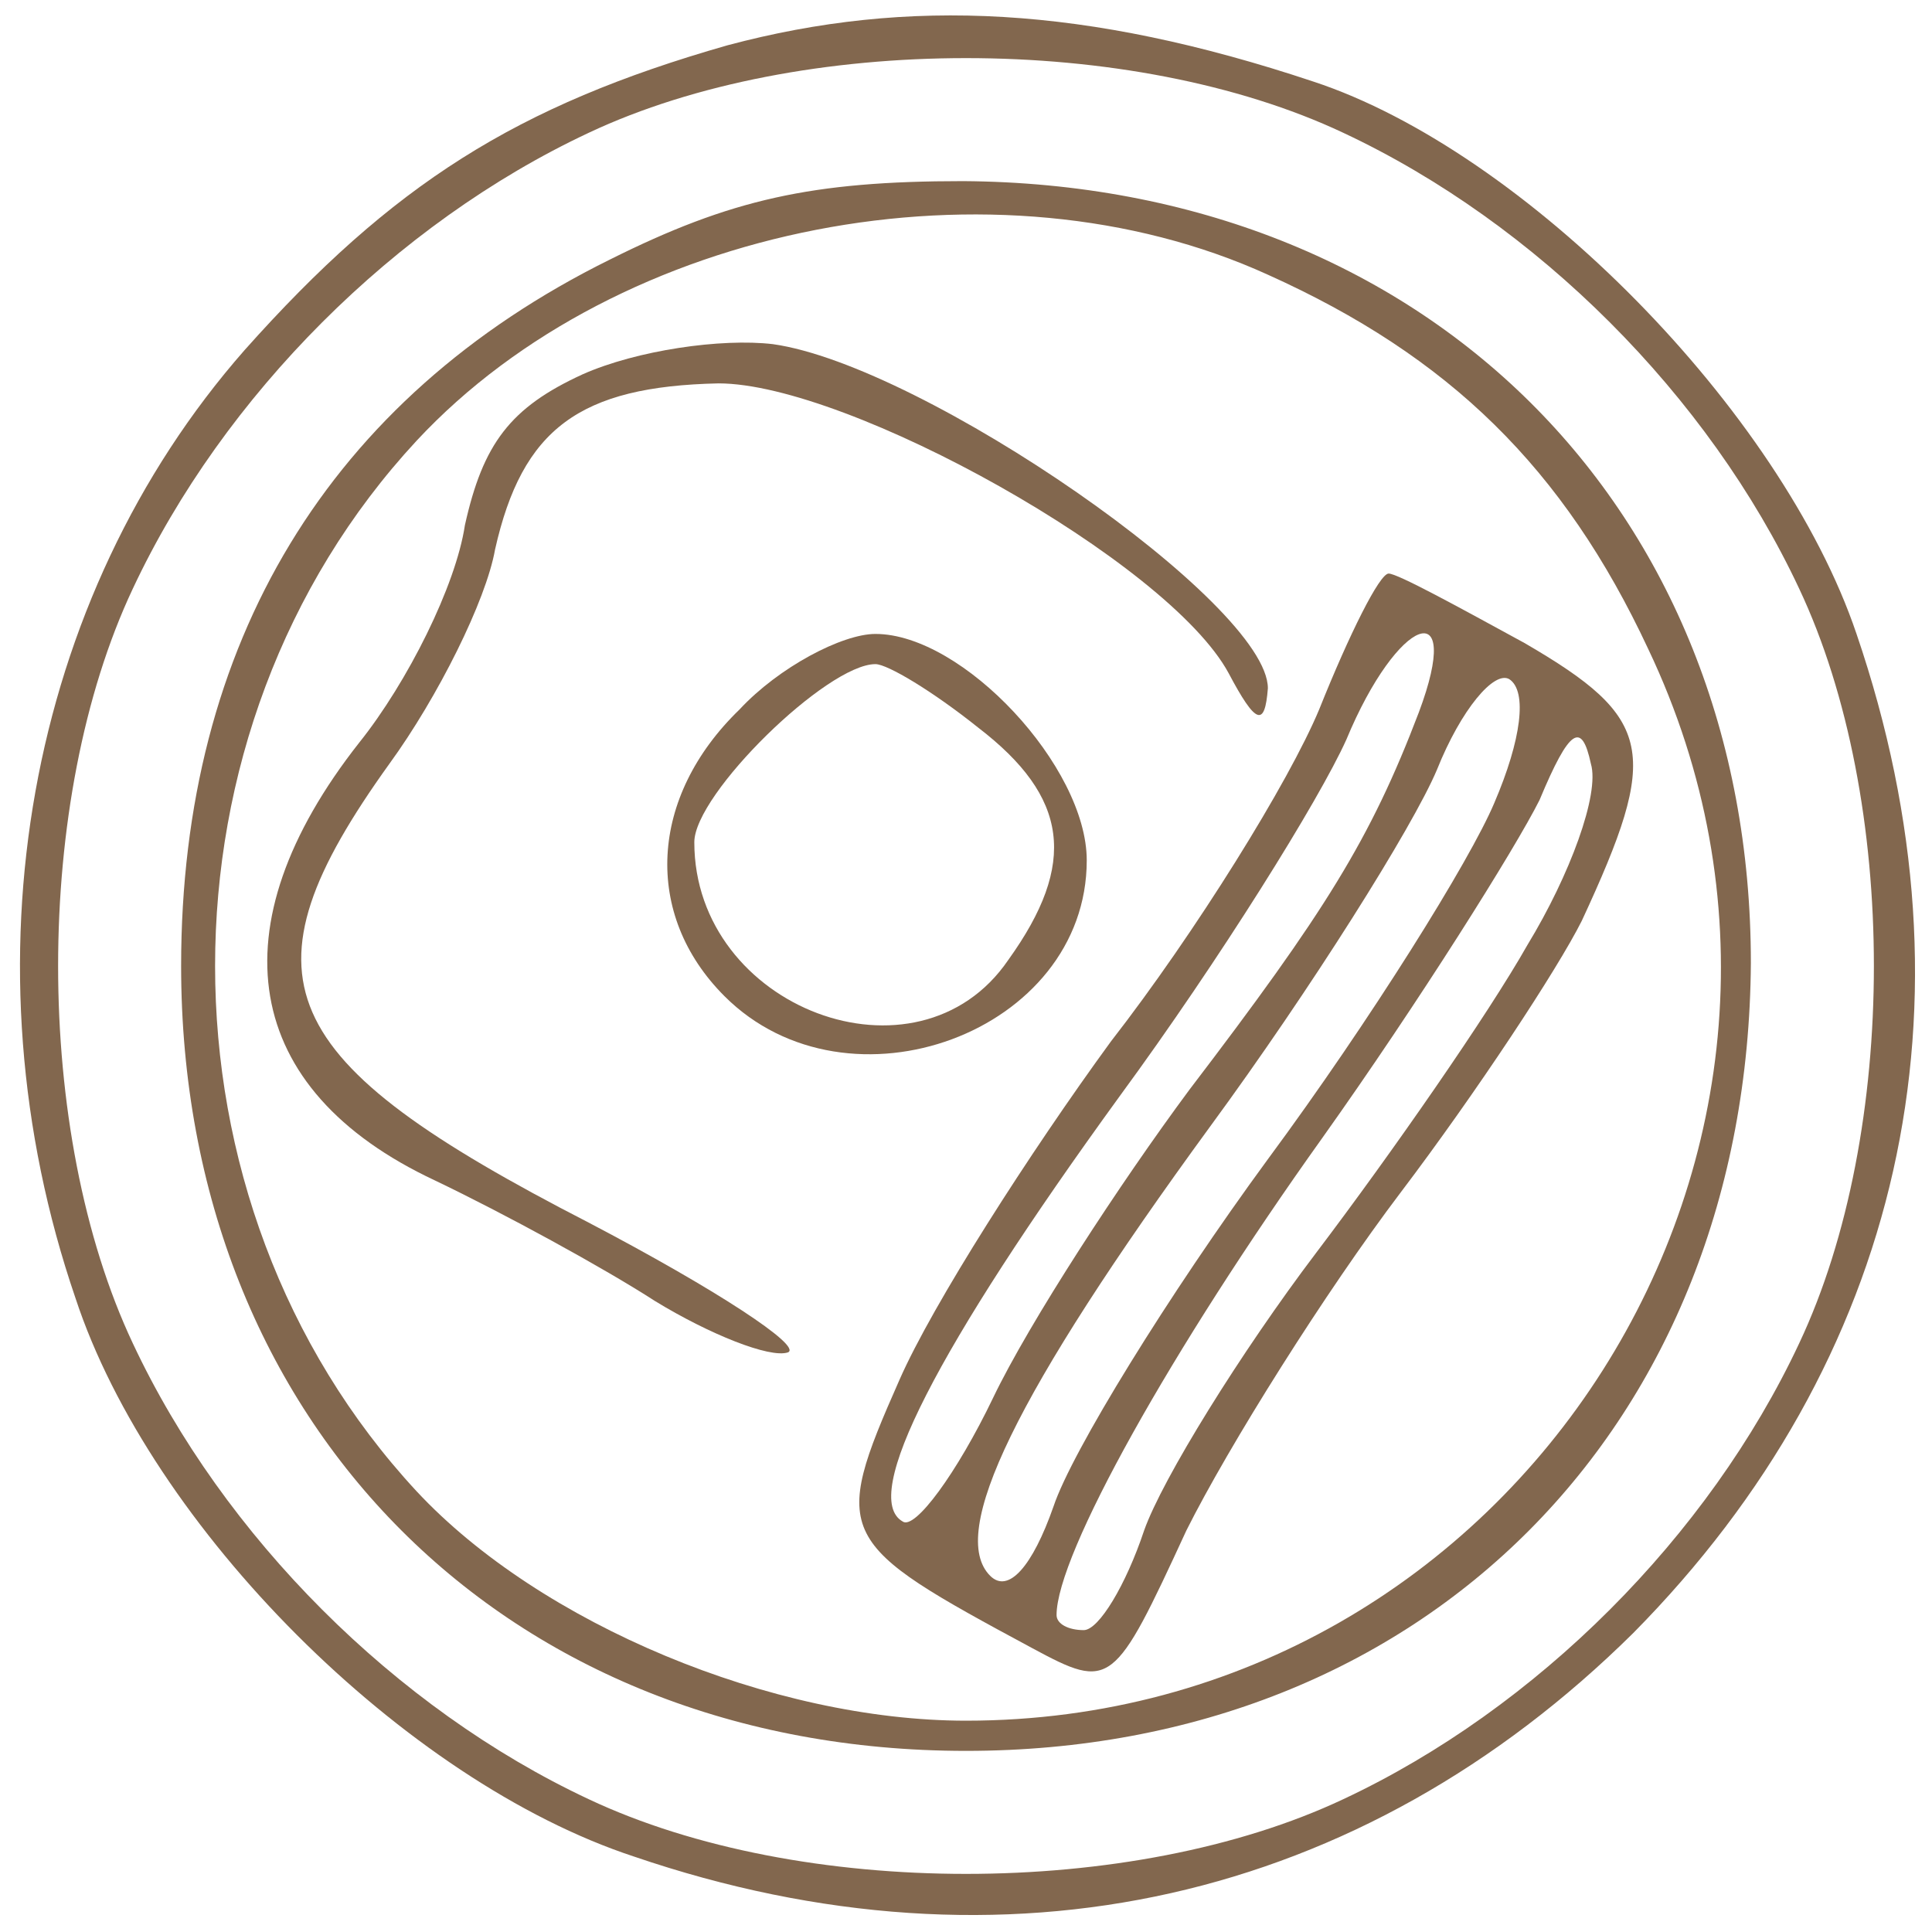 <?xml version="1.0" standalone="no"?>
<!DOCTYPE svg PUBLIC "-//W3C//DTD SVG 20010904//EN"
 "http://www.w3.org/TR/2001/REC-SVG-20010904/DTD/svg10.dtd">
<svg version="1.0" xmlns="http://www.w3.org/2000/svg"
 width="64pt" height="64pt" viewBox="0 0 64 64"
 preserveAspectRatio="xMidYMid meet">

<g transform="translate(0,64) scale(0.1,-0.1)"
fill="#82674E" stroke="none">
<path d="M241 625 c-70 -20 -111 -46 -160 -101 -72 -82 -94 -203 -56 -314 25
-76 109 -160 185 -185 123 -42 241 -15 331 74 89 90 116 208 74 331 -25 74
-110 160 -180 183 -75 25 -134 28 -194 12z m204 -29 c64 -30 121 -87 151 -151
33 -70 33 -180 0 -250 -30 -64 -87 -121 -151 -151 -70 -33 -180 -33 -250 0
-64 30 -121 87 -151 151 -33 70 -33 180 0 250 30 64 87 121 151 151 70 33 180
33 250 0z"/>
<path d="M202 554 c-93 -46 -142 -127 -142 -234 0 -152 108 -260 260 -260 152
0 259 108 260 261 0 151 -108 258 -261 259 -50 0 -77 -6 -117 -26z m218 -5
c60 -27 98 -64 126 -124 78 -164 -43 -355 -226 -355 -64 0 -141 32 -182 76
-89 96 -89 252 0 348 67 72 192 96 282 55z"/>
<path d="M193 516 c-24 -11 -33 -23 -39 -50 -3 -20 -19 -52 -35 -72 -48 -61
-39 -115 25 -145 23 -11 56 -29 73 -40 18 -11 38 -19 44 -17 5 2 -24 21 -66
43 -105 54 -117 81 -66 152 16 22 32 54 35 71 9 40 28 54 74 55 43 0 149 -59
169 -96 9 -17 12 -18 13 -5 0 28 -114 107 -164 114 -17 2 -45 -2 -63 -10z"/>
<path d="M437 405 c-10 -24 -41 -74 -69 -110 -27 -37 -59 -87 -70 -112 -23
-52 -21 -54 44 -89 26 -14 27 -13 51 39 14 28 46 79 71 112 25 33 52 74 60 90
26 56 24 67 -19 92 -22 12 -42 23 -45 23 -3 0 -13 -20 -23 -45z m33 -1 c-16
-42 -31 -66 -76 -125 -23 -31 -53 -77 -65 -102 -12 -25 -26 -44 -30 -41 -14 8
11 57 72 141 33 45 66 98 75 118 17 41 39 49 24 9z m25 -30 c-8 -19 -41 -72
-75 -118 -33 -45 -65 -97 -71 -115 -7 -20 -15 -29 -21 -23 -14 14 8 60 73 149
33 45 67 99 75 118 8 20 19 33 24 30 6 -4 4 -20 -5 -41z m11 -47 c-13 -23 -45
-69 -70 -102 -25 -33 -51 -75 -57 -92 -6 -18 -15 -33 -20 -33 -5 0 -9 2 -9 5
0 20 38 88 88 158 32 45 64 96 72 112 10 24 14 26 17 12 3 -10 -7 -37 -21 -60z"/>
<path d="M245 405 c-30 -29 -32 -68 -5 -95 41 -41 120 -12 120 45 0 31 -41 75
-70 75 -11 0 -32 -11 -45 -25z m79 -6 c30 -23 33 -45 10 -77 -30 -44 -104 -16
-104 39 0 16 44 59 60 59 4 0 19 -9 34 -21z"/>
</g>
</svg>
